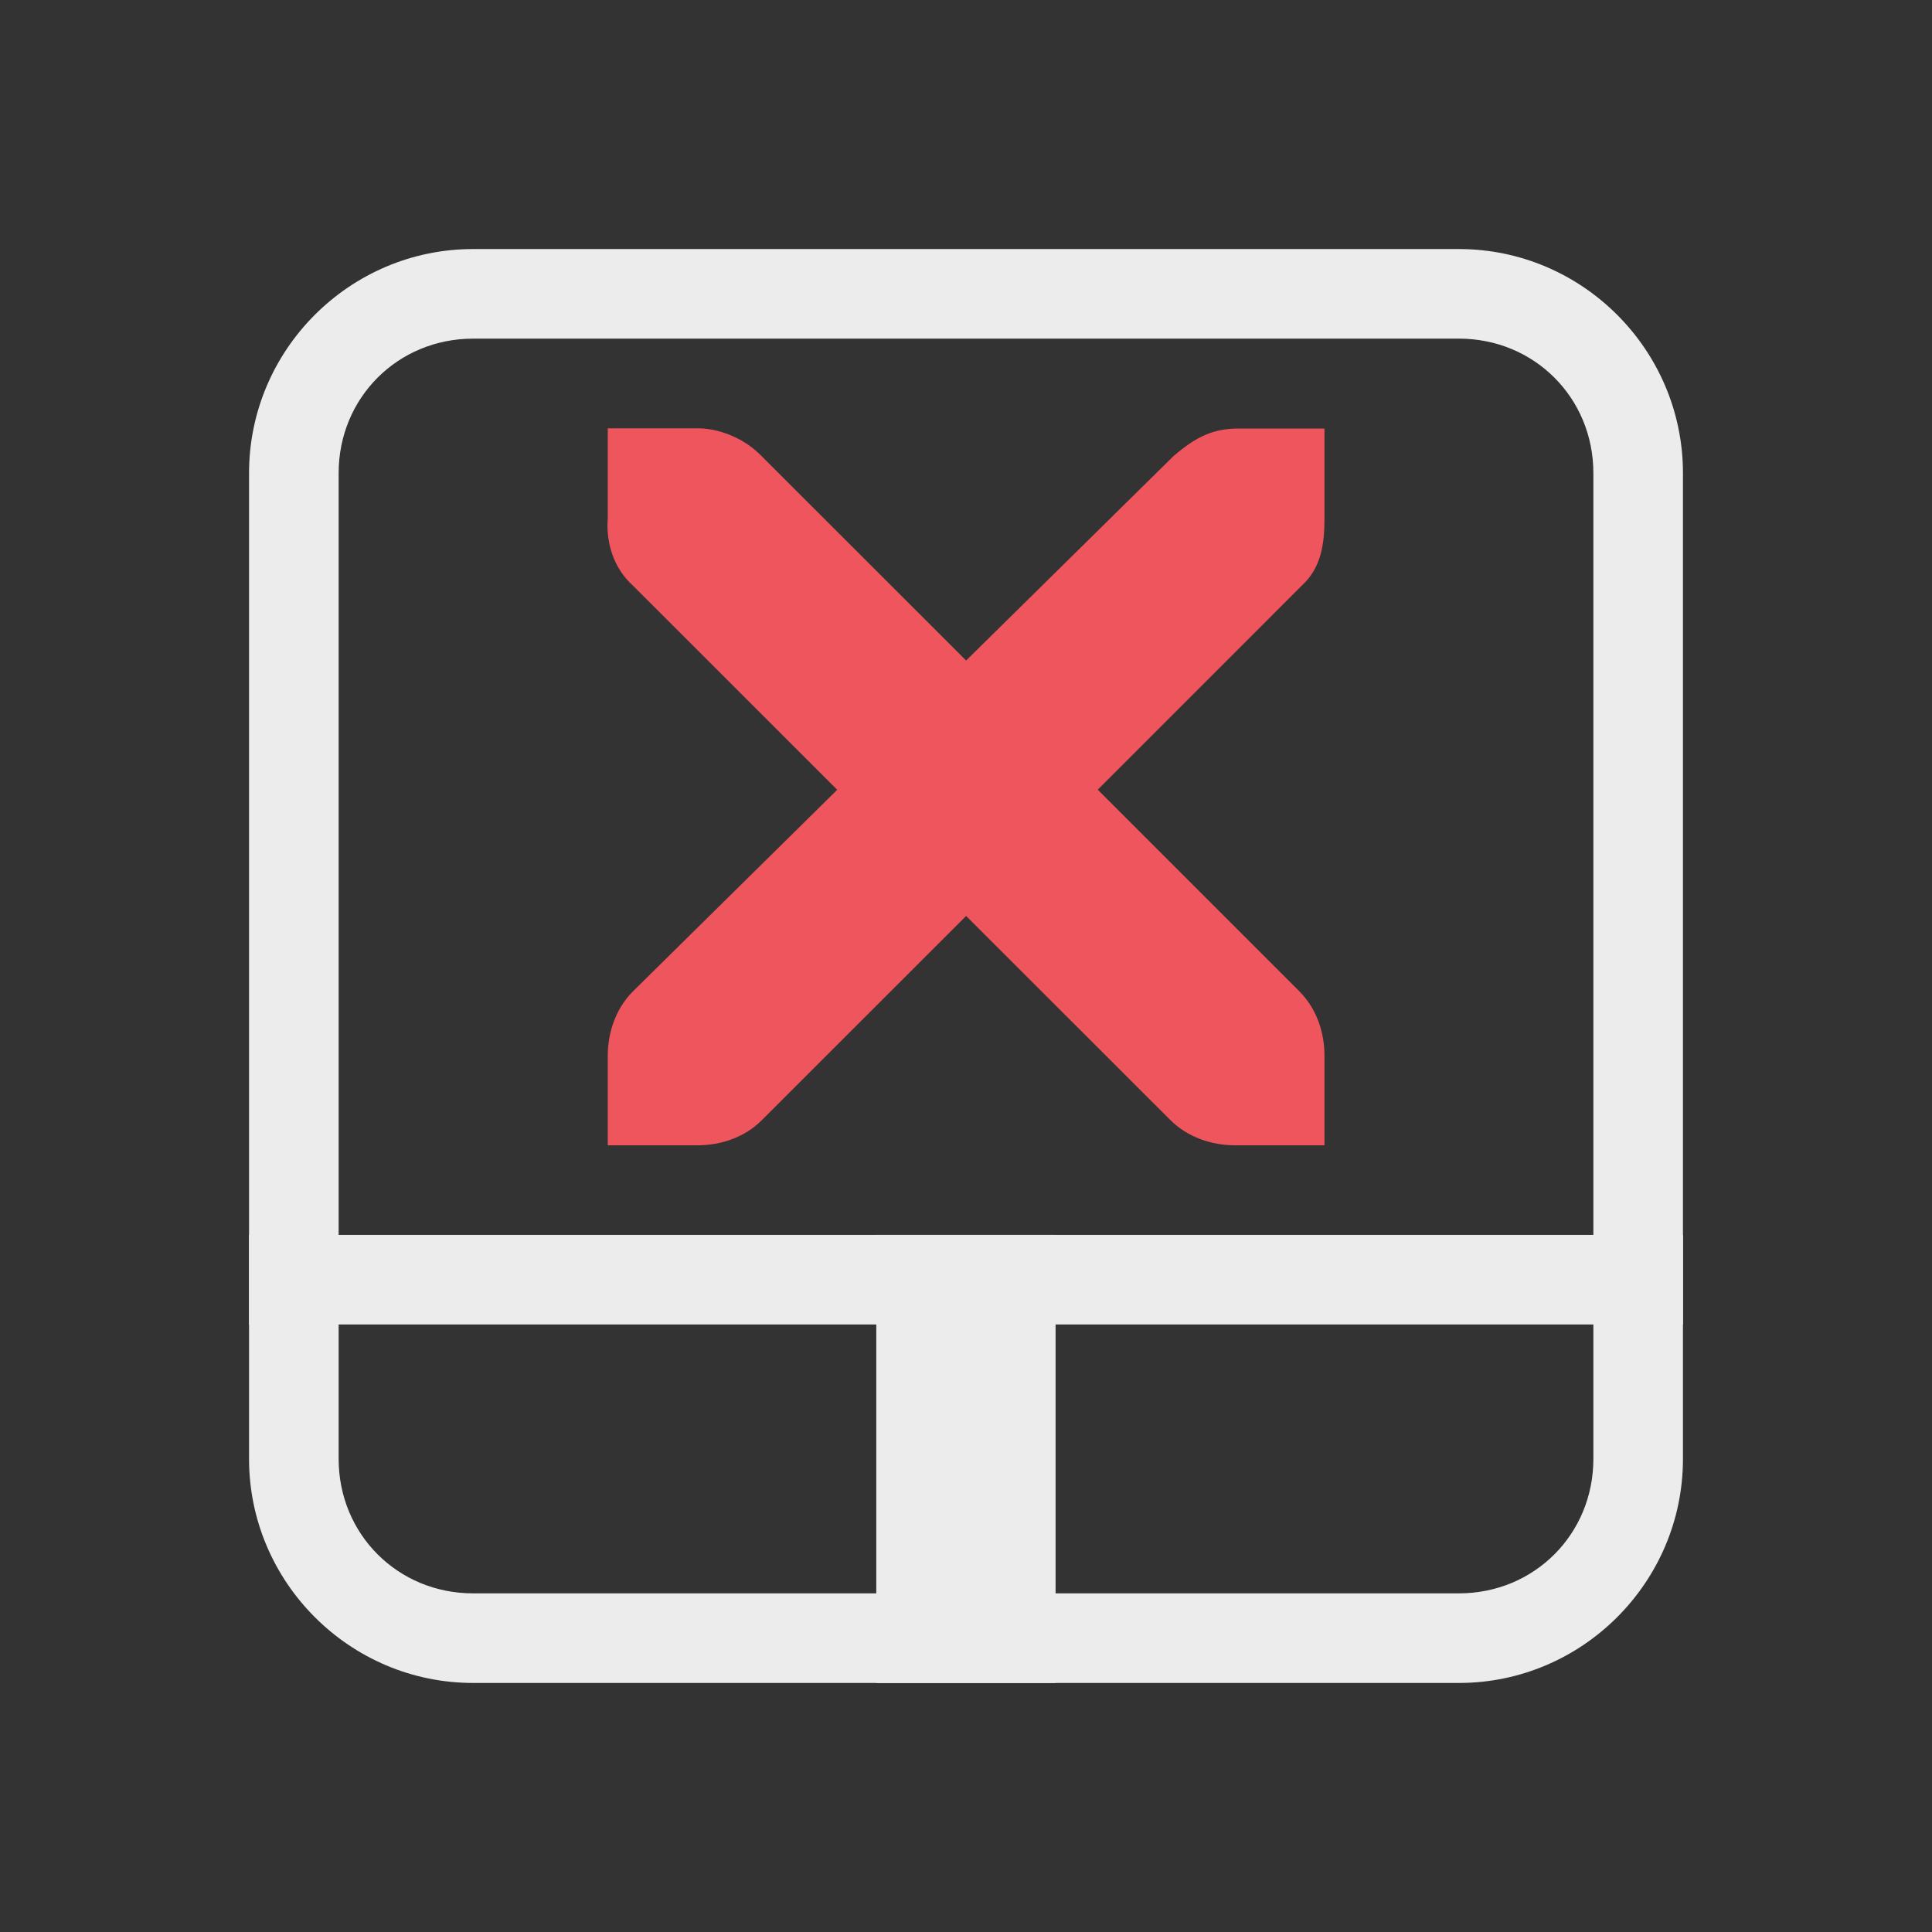 <?xml version="1.0" encoding="UTF-8" standalone="no"?>
<svg
   xmlns:dc="http://purl.org/dc/elements/1.1/"
   xmlns:cc="http://creativecommons.org/ns#"
   xmlns:rdf="http://www.w3.org/1999/02/22-rdf-syntax-ns#"
   xmlns:svg="http://www.w3.org/2000/svg"
   xmlns="http://www.w3.org/2000/svg"
   xmlns:sodipodi="http://sodipodi.sourceforge.net/DTD/sodipodi-0.dtd"
   xmlns:inkscape="http://www.inkscape.org/namespaces/inkscape"
   viewBox="0 0 128 128"
   id="svg2"
   version="1.1"
   inkscape:version="0.92.3 (2405546, 2018-03-11)"
   sodipodi:docname="touchpad-indicator-light-disabled.svg"
   width="128"
   height="128">
  <rect x="0" y="0" width="128" height="128" fill="#333333" stroke="none"/>
  <defs
     id="defs14" />
  <sodipodi:namedview
     pagecolor="#ffffff"
     bordercolor="#666666"
     borderopacity="1"
     objecttolerance="10"
     gridtolerance="10"
     guidetolerance="10"
     inkscape:pageopacity="0"
     inkscape:pageshadow="2"
     inkscape:window-width="1920"
     inkscape:window-height="1023"
     id="namedview12"
     showgrid="false"
     fit-margin-top="0"
     fit-margin-left="0"
     fit-margin-right="0"
     fit-margin-bottom="0"
     inkscape:zoom="1"
     inkscape:cx="-77.465303"
     inkscape:cy="53.209639"
     inkscape:window-x="0"
     inkscape:window-y="33"
     inkscape:window-maximized="1"
     inkscape:current-layer="svg2" />
  <path
     d="M 31.343,16.5 C 23.178,16.5 16.5,23.17 16.5,31.343 V 96.657 C 16.5,104.822 23.17,111.5 31.343,111.5 h 65.315 C 104.822,111.5 111.5,104.83 111.5,96.657 V 31.343 c 0,-8.164 -6.67,-14.843 -14.843,-14.843 z m 0,5.935 h 65.315 c 4.988,0 8.907,3.919 8.907,8.907 v 65.315 c 0,4.988 -3.919,8.907 -8.907,8.907 h -65.315 c -4.988,0 -8.907,-3.919 -8.907,-8.907 V 31.343 c 0,-4.988 3.919,-8.907 8.907,-8.907 z"
     style="color:#000000;display:inline;visibility:visible;fill:#ececec;fill-opacity:1;stroke:none;stroke-width:5.938"
     id="path4"
     inkscape:connector-curvature="0" />
  <rect
     width="95"
     height="5.935"
     x="16.5"
     y="81.815"
     style="fill:#ececec;fill-opacity:1;stroke:none;stroke-width:5.938"
     id="rect6" />
  <rect
     y="-69.935"
     x="81.815"
     height="11.879"
     width="29.685"
     transform="rotate(90)"
     style="fill:#ececec;fill-opacity:1;stroke:none;stroke-width:5.938"
     id="rect8" />
  <path
     d="m 40.266,28.379 h 5.935 c 0.065,0 0.122,0 0.188,0 1.51,0.065 3.029,0.759 4.082,1.853 L 64.008,43.761 77.732,30.232 c 1.576,-1.363 2.653,-1.78 4.082,-1.837 H 87.75 v 5.935 c 0,1.698 -0.204,3.266 -1.486,4.45 L 72.728,52.317 86.084,65.674 C 87.203,66.8 87.75,68.343 87.75,69.944 v 5.935 h -5.935 c -1.576,0 -3.151,-0.555 -4.27,-1.666 L 64.008,60.685 50.472,74.214 c -1.119,1.127 -2.694,1.666 -4.27,1.666 H 40.266 v -5.935 c 0,-1.576 0.555,-3.151 1.666,-4.262 L 55.468,52.325 41.932,38.797 C 40.683,37.67 40.136,36.005 40.266,34.347 v -5.935 z"
     style="color:#bebebe;fill:#ef555c;fill-opacity:1;stroke-width:5.938"
     id="path10"
     inkscape:connector-curvature="0" />
</svg>
